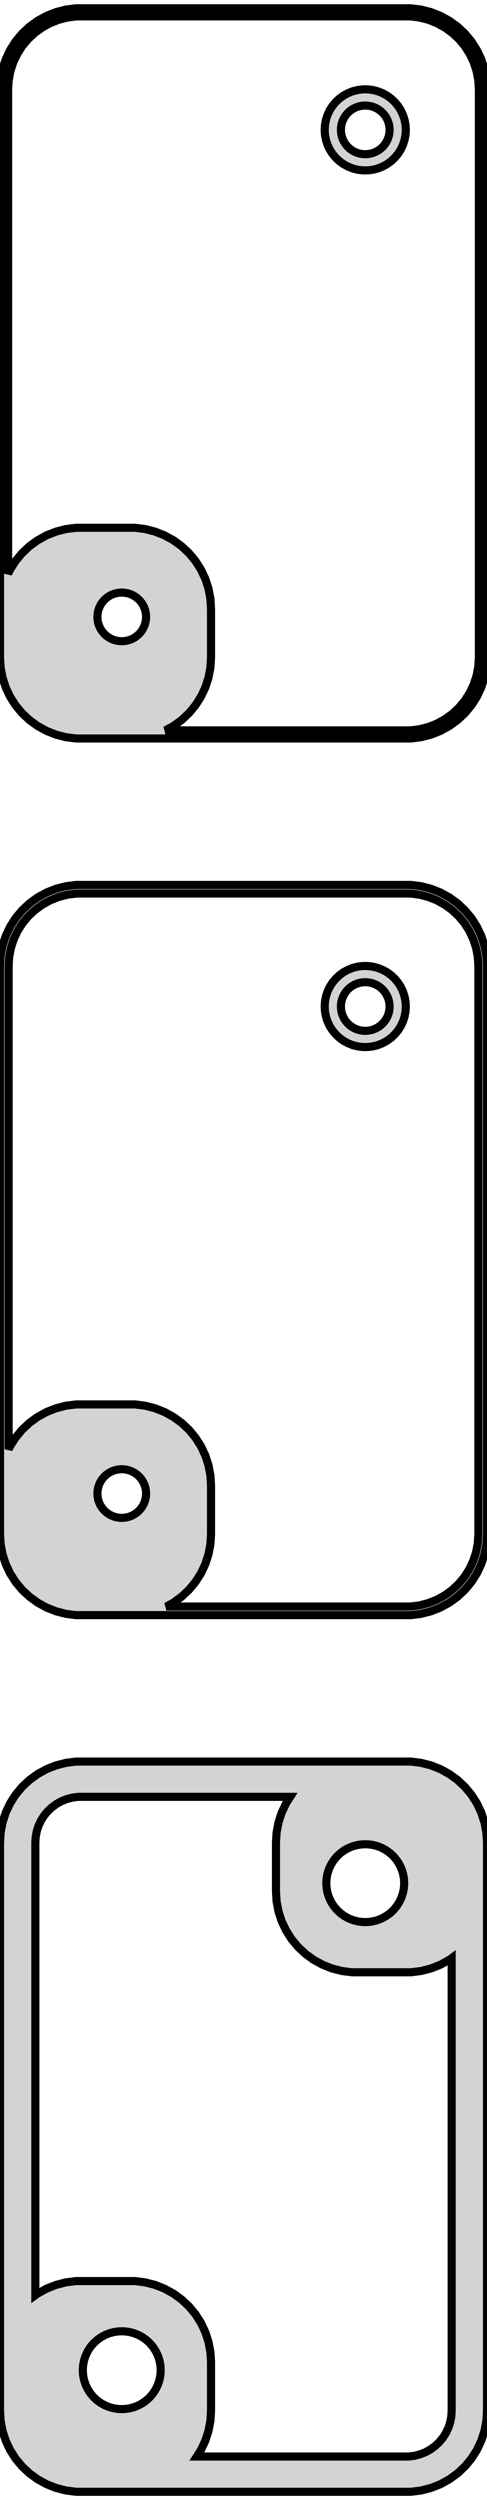 <?xml version="1.0" standalone="no"?>
<!DOCTYPE svg PUBLIC "-//W3C//DTD SVG 1.1//EN" "http://www.w3.org/Graphics/SVG/1.1/DTD/svg11.dtd">
<svg width="30mm" height="154mm" viewBox="-15 -293 30 154" xmlns="http://www.w3.org/2000/svg" version="1.1">
<title>OpenSCAD Model</title>
<path d="
M 10.937,-247.589 L 11.545,-247.745 L 12.129,-247.976 L 12.679,-248.278 L 13.187,-248.647 L 13.645,-249.077
 L 14.045,-249.561 L 14.382,-250.091 L 14.649,-250.659 L 14.843,-251.257 L 14.961,-251.873 L 15,-252.5
 L 15,-287.5 L 14.961,-288.127 L 14.843,-288.743 L 14.649,-289.341 L 14.382,-289.909 L 14.045,-290.439
 L 13.645,-290.923 L 13.187,-291.353 L 12.679,-291.722 L 12.129,-292.024 L 11.545,-292.255 L 10.937,-292.411
 L 10.314,-292.49 L -10.314,-292.49 L -10.937,-292.411 L -11.545,-292.255 L -12.129,-292.024 L -12.679,-291.722
 L -13.187,-291.353 L -13.645,-290.923 L -14.045,-290.439 L -14.382,-289.909 L -14.649,-289.341 L -14.843,-288.743
 L -14.961,-288.127 L -15,-287.5 L -15,-252.5 L -14.961,-251.873 L -14.843,-251.257 L -14.649,-250.659
 L -14.382,-250.091 L -14.045,-249.561 L -13.645,-249.077 L -13.187,-248.647 L -12.679,-248.278 L -12.129,-247.976
 L -11.545,-247.745 L -10.937,-247.589 L -10.314,-247.51 L 10.314,-247.51 z
M -4.811,-248.009 L -4.321,-248.278 L -3.813,-248.647 L -3.355,-249.077 L -2.955,-249.561 L -2.618,-250.091
 L -2.351,-250.659 L -2.157,-251.257 L -2.039,-251.873 L -2,-252.5 L -2,-255.5 L -2.039,-256.127
 L -2.157,-256.743 L -2.351,-257.341 L -2.618,-257.909 L -2.955,-258.439 L -3.355,-258.923 L -3.813,-259.353
 L -4.321,-259.722 L -4.871,-260.024 L -5.455,-260.255 L -6.063,-260.411 L -6.686,-260.49 L -10.314,-260.49
 L -10.937,-260.411 L -11.545,-260.255 L -12.129,-260.024 L -12.679,-259.722 L -13.187,-259.353 L -13.645,-258.923
 L -14.045,-258.439 L -14.382,-257.909 L -14.5,-257.657 L -14.5,-287.5 L -14.464,-288.064 L -14.359,-288.619
 L -14.184,-289.157 L -13.943,-289.668 L -13.641,-290.145 L -13.28,-290.58 L -12.868,-290.967 L -12.411,-291.299
 L -11.916,-291.572 L -11.391,-291.78 L -10.843,-291.92 L -10.283,-291.991 L 10.283,-291.991 L 10.843,-291.92
 L 11.391,-291.78 L 11.916,-291.572 L 12.411,-291.299 L 12.868,-290.967 L 13.28,-290.58 L 13.641,-290.145
 L 13.943,-289.668 L 14.184,-289.157 L 14.359,-288.619 L 14.464,-288.064 L 14.5,-287.5 L 14.5,-252.5
 L 14.464,-251.936 L 14.359,-251.381 L 14.184,-250.843 L 13.943,-250.332 L 13.641,-249.855 L 13.28,-249.42
 L 12.868,-249.033 L 12.411,-248.701 L 11.916,-248.428 L 11.391,-248.22 L 10.843,-248.08 L 10.283,-248.009
 z
M 7.968,-282.544 L 8.273,-282.622 L 8.564,-282.738 L 8.84,-282.889 L 9.094,-283.074 L 9.322,-283.289
 L 9.523,-283.531 L 9.691,-283.796 L 9.824,-284.08 L 9.921,-284.378 L 9.98,-284.687 L 10,-285
 L 9.98,-285.313 L 9.921,-285.622 L 9.824,-285.92 L 9.691,-286.204 L 9.523,-286.469 L 9.322,-286.711
 L 9.094,-286.926 L 8.84,-287.111 L 8.564,-287.262 L 8.273,-287.378 L 7.968,-287.456 L 7.657,-287.495
 L 7.343,-287.495 L 7.032,-287.456 L 6.727,-287.378 L 6.436,-287.262 L 6.16,-287.111 L 5.906,-286.926
 L 5.678,-286.711 L 5.477,-286.469 L 5.309,-286.204 L 5.176,-285.92 L 5.079,-285.622 L 5.02,-285.313
 L 5,-285 L 5.02,-284.687 L 5.079,-284.378 L 5.176,-284.08 L 5.309,-283.796 L 5.477,-283.531
 L 5.678,-283.289 L 5.906,-283.074 L 6.16,-282.889 L 6.436,-282.738 L 6.727,-282.622 L 7.032,-282.544
 L 7.343,-282.505 L 7.657,-282.505 z
M 7.406,-283.503 L 7.219,-283.527 L 7.036,-283.573 L 6.861,-283.643 L 6.696,-283.734 L 6.544,-283.844
 L 6.407,-283.973 L 6.286,-284.118 L 6.186,-284.277 L 6.105,-284.448 L 6.047,-284.627 L 6.012,-284.812
 L 6,-285 L 6.012,-285.188 L 6.047,-285.373 L 6.105,-285.552 L 6.186,-285.723 L 6.286,-285.882
 L 6.407,-286.027 L 6.544,-286.156 L 6.696,-286.266 L 6.861,-286.357 L 7.036,-286.427 L 7.219,-286.473
 L 7.406,-286.497 L 7.594,-286.497 L 7.781,-286.473 L 7.964,-286.427 L 8.139,-286.357 L 8.304,-286.266
 L 8.456,-286.156 L 8.593,-286.027 L 8.714,-285.882 L 8.814,-285.723 L 8.895,-285.552 L 8.953,-285.373
 L 8.988,-285.188 L 9,-285 L 8.988,-284.812 L 8.953,-284.627 L 8.895,-284.448 L 8.814,-284.277
 L 8.714,-284.118 L 8.593,-283.973 L 8.456,-283.844 L 8.304,-283.734 L 8.139,-283.643 L 7.964,-283.573
 L 7.781,-283.527 L 7.594,-283.503 z
M -7.594,-253.503 L -7.781,-253.527 L -7.964,-253.573 L -8.139,-253.643 L -8.304,-253.734 L -8.456,-253.844
 L -8.593,-253.973 L -8.714,-254.118 L -8.814,-254.277 L -8.895,-254.448 L -8.953,-254.627 L -8.988,-254.812
 L -9,-255 L -8.988,-255.188 L -8.953,-255.373 L -8.895,-255.552 L -8.814,-255.723 L -8.714,-255.882
 L -8.593,-256.027 L -8.456,-256.156 L -8.304,-256.266 L -8.139,-256.357 L -7.964,-256.427 L -7.781,-256.473
 L -7.594,-256.497 L -7.406,-256.497 L -7.219,-256.473 L -7.036,-256.427 L -6.861,-256.357 L -6.696,-256.266
 L -6.544,-256.156 L -6.407,-256.027 L -6.286,-255.882 L -6.186,-255.723 L -6.105,-255.552 L -6.047,-255.373
 L -6.012,-255.188 L -6,-255 L -6.012,-254.812 L -6.047,-254.627 L -6.105,-254.448 L -6.186,-254.277
 L -6.286,-254.118 L -6.407,-253.973 L -6.544,-253.844 L -6.696,-253.734 L -6.861,-253.643 L -7.036,-253.573
 L -7.219,-253.527 L -7.406,-253.503 z
M 10.937,-193.589 L 11.545,-193.745 L 12.129,-193.976 L 12.679,-194.278 L 13.187,-194.647 L 13.645,-195.077
 L 14.045,-195.561 L 14.382,-196.091 L 14.649,-196.659 L 14.843,-197.257 L 14.961,-197.873 L 15,-198.5
 L 15,-233.5 L 14.961,-234.127 L 14.843,-234.743 L 14.649,-235.341 L 14.382,-235.909 L 14.045,-236.439
 L 13.645,-236.923 L 13.187,-237.353 L 12.679,-237.722 L 12.129,-238.024 L 11.545,-238.255 L 10.937,-238.411
 L 10.314,-238.49 L -10.314,-238.49 L -10.937,-238.411 L -11.545,-238.255 L -12.129,-238.024 L -12.679,-237.722
 L -13.187,-237.353 L -13.645,-236.923 L -14.045,-236.439 L -14.382,-235.909 L -14.649,-235.341 L -14.843,-234.743
 L -14.961,-234.127 L -15,-233.5 L -15,-198.5 L -14.961,-197.873 L -14.843,-197.257 L -14.649,-196.659
 L -14.382,-196.091 L -14.045,-195.561 L -13.645,-195.077 L -13.187,-194.647 L -12.679,-194.278 L -12.129,-193.976
 L -11.545,-193.745 L -10.937,-193.589 L -10.314,-193.51 L 10.314,-193.51 z
M -4.754,-194.04 L -4.321,-194.278 L -3.813,-194.647 L -3.355,-195.077 L -2.955,-195.561 L -2.618,-196.091
 L -2.351,-196.659 L -2.157,-197.257 L -2.039,-197.873 L -2,-198.5 L -2,-201.5 L -2.039,-202.127
 L -2.157,-202.743 L -2.351,-203.341 L -2.618,-203.909 L -2.955,-204.439 L -3.355,-204.923 L -3.813,-205.353
 L -4.321,-205.722 L -4.871,-206.024 L -5.455,-206.255 L -6.063,-206.411 L -6.686,-206.49 L -10.314,-206.49
 L -10.937,-206.411 L -11.545,-206.255 L -12.129,-206.024 L -12.679,-205.722 L -13.187,-205.353 L -13.645,-204.923
 L -14.045,-204.439 L -14.382,-203.909 L -14.469,-203.724 L -14.469,-233.5 L -14.433,-234.06 L -14.328,-234.611
 L -14.155,-235.145 L -13.916,-235.653 L -13.615,-236.127 L -13.257,-236.559 L -12.848,-236.943 L -12.394,-237.273
 L -11.903,-237.543 L -11.381,-237.75 L -10.837,-237.889 L -10.281,-237.96 L 10.281,-237.96 L 10.837,-237.889
 L 11.381,-237.75 L 11.903,-237.543 L 12.394,-237.273 L 12.848,-236.943 L 13.257,-236.559 L 13.615,-236.127
 L 13.916,-235.653 L 14.155,-235.145 L 14.328,-234.611 L 14.433,-234.06 L 14.469,-233.5 L 14.469,-198.5
 L 14.433,-197.94 L 14.328,-197.389 L 14.155,-196.855 L 13.916,-196.347 L 13.615,-195.873 L 13.257,-195.441
 L 12.848,-195.057 L 12.394,-194.727 L 11.903,-194.457 L 11.381,-194.25 L 10.837,-194.111 L 10.281,-194.04
 z
M 7.968,-228.544 L 8.273,-228.622 L 8.564,-228.738 L 8.84,-228.889 L 9.094,-229.074 L 9.322,-229.289
 L 9.523,-229.531 L 9.691,-229.796 L 9.824,-230.08 L 9.921,-230.378 L 9.98,-230.687 L 10,-231
 L 9.98,-231.313 L 9.921,-231.622 L 9.824,-231.92 L 9.691,-232.204 L 9.523,-232.469 L 9.322,-232.711
 L 9.094,-232.926 L 8.84,-233.111 L 8.564,-233.262 L 8.273,-233.378 L 7.968,-233.456 L 7.657,-233.495
 L 7.343,-233.495 L 7.032,-233.456 L 6.727,-233.378 L 6.436,-233.262 L 6.16,-233.111 L 5.906,-232.926
 L 5.678,-232.711 L 5.477,-232.469 L 5.309,-232.204 L 5.176,-231.92 L 5.079,-231.622 L 5.02,-231.313
 L 5,-231 L 5.02,-230.687 L 5.079,-230.378 L 5.176,-230.08 L 5.309,-229.796 L 5.477,-229.531
 L 5.678,-229.289 L 5.906,-229.074 L 6.16,-228.889 L 6.436,-228.738 L 6.727,-228.622 L 7.032,-228.544
 L 7.343,-228.505 L 7.657,-228.505 z
M 7.406,-229.503 L 7.219,-229.527 L 7.036,-229.573 L 6.861,-229.643 L 6.696,-229.734 L 6.544,-229.844
 L 6.407,-229.973 L 6.286,-230.118 L 6.186,-230.277 L 6.105,-230.448 L 6.047,-230.627 L 6.012,-230.812
 L 6,-231 L 6.012,-231.188 L 6.047,-231.373 L 6.105,-231.552 L 6.186,-231.723 L 6.286,-231.882
 L 6.407,-232.027 L 6.544,-232.156 L 6.696,-232.266 L 6.861,-232.357 L 7.036,-232.427 L 7.219,-232.473
 L 7.406,-232.497 L 7.594,-232.497 L 7.781,-232.473 L 7.964,-232.427 L 8.139,-232.357 L 8.304,-232.266
 L 8.456,-232.156 L 8.593,-232.027 L 8.714,-231.882 L 8.814,-231.723 L 8.895,-231.552 L 8.953,-231.373
 L 8.988,-231.188 L 9,-231 L 8.988,-230.812 L 8.953,-230.627 L 8.895,-230.448 L 8.814,-230.277
 L 8.714,-230.118 L 8.593,-229.973 L 8.456,-229.844 L 8.304,-229.734 L 8.139,-229.643 L 7.964,-229.573
 L 7.781,-229.527 L 7.594,-229.503 z
M -7.594,-199.503 L -7.781,-199.527 L -7.964,-199.573 L -8.139,-199.643 L -8.304,-199.734 L -8.456,-199.844
 L -8.593,-199.973 L -8.714,-200.118 L -8.814,-200.277 L -8.895,-200.448 L -8.953,-200.627 L -8.988,-200.812
 L -9,-201 L -8.988,-201.188 L -8.953,-201.373 L -8.895,-201.552 L -8.814,-201.723 L -8.714,-201.882
 L -8.593,-202.027 L -8.456,-202.156 L -8.304,-202.266 L -8.139,-202.357 L -7.964,-202.427 L -7.781,-202.473
 L -7.594,-202.497 L -7.406,-202.497 L -7.219,-202.473 L -7.036,-202.427 L -6.861,-202.357 L -6.696,-202.266
 L -6.544,-202.156 L -6.407,-202.027 L -6.286,-201.882 L -6.186,-201.723 L -6.105,-201.552 L -6.047,-201.373
 L -6.012,-201.188 L -6,-201 L -6.012,-200.812 L -6.047,-200.627 L -6.105,-200.448 L -6.186,-200.277
 L -6.286,-200.118 L -6.407,-199.973 L -6.544,-199.844 L -6.696,-199.734 L -6.861,-199.643 L -7.036,-199.573
 L -7.219,-199.527 L -7.406,-199.503 z
M 10.937,-139.589 L 11.545,-139.745 L 12.129,-139.976 L 12.679,-140.278 L 13.187,-140.647 L 13.645,-141.077
 L 14.045,-141.561 L 14.382,-142.091 L 14.649,-142.659 L 14.843,-143.257 L 14.961,-143.873 L 15,-144.5
 L 15,-179.5 L 14.961,-180.127 L 14.843,-180.743 L 14.649,-181.341 L 14.382,-181.909 L 14.045,-182.439
 L 13.645,-182.923 L 13.187,-183.353 L 12.679,-183.722 L 12.129,-184.024 L 11.545,-184.255 L 10.937,-184.411
 L 10.314,-184.49 L -10.314,-184.49 L -10.937,-184.411 L -11.545,-184.255 L -12.129,-184.024 L -12.679,-183.722
 L -13.187,-183.353 L -13.645,-182.923 L -14.045,-182.439 L -14.382,-181.909 L -14.649,-181.341 L -14.843,-180.743
 L -14.961,-180.127 L -15,-179.5 L -15,-144.5 L -14.961,-143.873 L -14.843,-143.257 L -14.649,-142.659
 L -14.382,-142.091 L -14.045,-141.561 L -13.645,-141.077 L -13.187,-140.647 L -12.679,-140.278 L -12.129,-139.976
 L -11.545,-139.745 L -10.937,-139.589 L -10.314,-139.51 L 10.314,-139.51 z
M -2.878,-141.682 L -2.618,-142.091 L -2.351,-142.659 L -2.157,-143.257 L -2.039,-143.873 L -2,-144.5
 L -2,-147.5 L -2.039,-148.127 L -2.157,-148.743 L -2.351,-149.341 L -2.618,-149.909 L -2.955,-150.439
 L -3.355,-150.923 L -3.813,-151.353 L -4.321,-151.722 L -4.871,-152.024 L -5.455,-152.255 L -6.063,-152.411
 L -6.686,-152.49 L -10.314,-152.49 L -10.937,-152.411 L -11.545,-152.255 L -12.129,-152.024 L -12.679,-151.722
 L -12.823,-151.617 L -12.823,-179.5 L -12.801,-179.854 L -12.735,-180.202 L -12.625,-180.539 L -12.474,-180.86
 L -12.284,-181.16 L -12.058,-181.433 L -11.8,-181.675 L -11.513,-181.884 L -11.202,-182.055 L -10.873,-182.185
 L -10.529,-182.273 L -10.177,-182.318 L 2.878,-182.318 L 2.618,-181.909 L 2.351,-181.341 L 2.157,-180.743
 L 2.039,-180.127 L 2,-179.5 L 2,-176.5 L 2.039,-175.873 L 2.157,-175.257 L 2.351,-174.659
 L 2.618,-174.091 L 2.955,-173.561 L 3.355,-173.077 L 3.813,-172.647 L 4.321,-172.278 L 4.871,-171.976
 L 5.455,-171.745 L 6.063,-171.589 L 6.686,-171.51 L 10.314,-171.51 L 10.937,-171.589 L 11.545,-171.745
 L 12.129,-171.976 L 12.679,-172.278 L 12.823,-172.383 L 12.823,-144.5 L 12.801,-144.146 L 12.735,-143.798
 L 12.625,-143.461 L 12.474,-143.14 L 12.284,-142.84 L 12.058,-142.567 L 11.8,-142.325 L 11.513,-142.116
 L 11.202,-141.945 L 10.873,-141.815 L 10.529,-141.727 L 10.177,-141.682 z
M 7.349,-174.605 L 7.05,-174.643 L 6.758,-174.717 L 6.478,-174.828 L 6.214,-174.974 L 5.97,-175.151
 L 5.75,-175.357 L 5.558,-175.589 L 5.397,-175.844 L 5.269,-176.117 L 5.175,-176.403 L 5.119,-176.699
 L 5.1,-177 L 5.119,-177.301 L 5.175,-177.597 L 5.269,-177.883 L 5.397,-178.156 L 5.558,-178.411
 L 5.75,-178.643 L 5.97,-178.849 L 6.214,-179.026 L 6.478,-179.172 L 6.758,-179.283 L 7.05,-179.357
 L 7.349,-179.395 L 7.651,-179.395 L 7.95,-179.357 L 8.242,-179.283 L 8.522,-179.172 L 8.786,-179.026
 L 9.03,-178.849 L 9.25,-178.643 L 9.442,-178.411 L 9.603,-178.156 L 9.731,-177.883 L 9.825,-177.597
 L 9.881,-177.301 L 9.9,-177 L 9.881,-176.699 L 9.825,-176.403 L 9.731,-176.117 L 9.603,-175.844
 L 9.442,-175.589 L 9.25,-175.357 L 9.03,-175.151 L 8.786,-174.974 L 8.522,-174.828 L 8.242,-174.717
 L 7.95,-174.643 L 7.651,-174.605 z
M -7.651,-144.605 L -7.95,-144.643 L -8.242,-144.717 L -8.522,-144.828 L -8.786,-144.974 L -9.03,-145.151
 L -9.25,-145.357 L -9.442,-145.589 L -9.603,-145.844 L -9.731,-146.117 L -9.825,-146.403 L -9.881,-146.699
 L -9.9,-147 L -9.881,-147.301 L -9.825,-147.597 L -9.731,-147.883 L -9.603,-148.156 L -9.442,-148.411
 L -9.25,-148.643 L -9.03,-148.849 L -8.786,-149.026 L -8.522,-149.172 L -8.242,-149.283 L -7.95,-149.357
 L -7.651,-149.395 L -7.349,-149.395 L -7.05,-149.357 L -6.758,-149.283 L -6.478,-149.172 L -6.214,-149.026
 L -5.97,-148.849 L -5.75,-148.643 L -5.558,-148.411 L -5.397,-148.156 L -5.269,-147.883 L -5.175,-147.597
 L -5.119,-147.301 L -5.1,-147 L -5.119,-146.699 L -5.175,-146.403 L -5.269,-146.117 L -5.397,-145.844
 L -5.558,-145.589 L -5.75,-145.357 L -5.97,-145.151 L -6.214,-144.974 L -6.478,-144.828 L -6.758,-144.717
 L -7.05,-144.643 L -7.349,-144.605 z
" stroke="black" fill="lightgray" stroke-width="0.5"/>
</svg>
